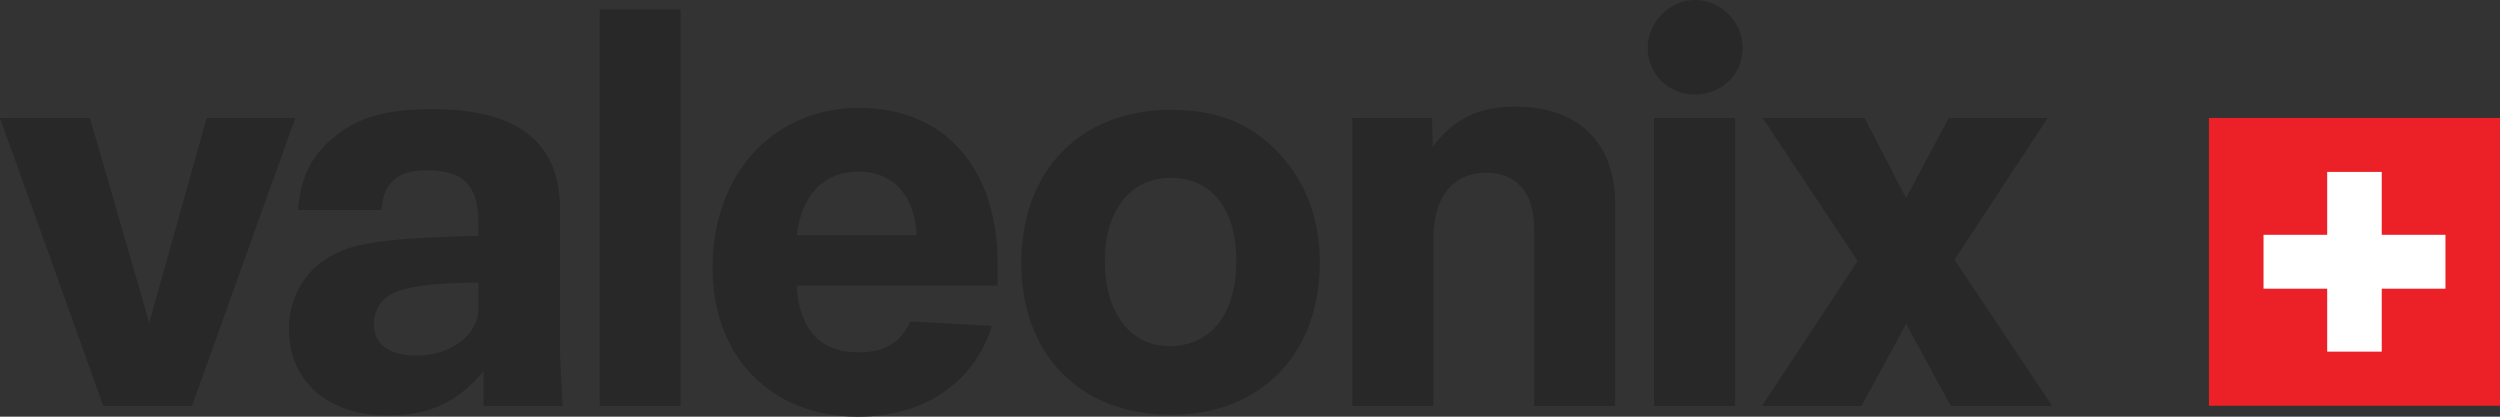 <svg width="144" height="24" fill="none" xmlns="http://www.w3.org/2000/svg"><rect width="100%" height="100%" fill="#333333" stroke="none"/><g clip-path="url('#clip0_288_841')"><path d="m5.18 6.795 3.416 11.797 3.308-11.797h5.106l-5.952 16.589H5.953L0 6.795h5.18ZM27.85 21.388c-1.507 1.78-3.086 2.54-5.511 2.54-3.492 0-5.696-1.995-5.696-4.973 0-2.358 1.507-4.21 3.894-4.791 1.58-.363 3.198-.472 7.019-.582v-.725c0-2.177-.845-3.05-2.976-3.05-1.69 0-2.498.726-2.609 2.287H17.16c.184-1.89.735-3.087 2.02-4.138 1.396-1.198 3.049-1.67 5.695-1.67 4.961 0 7.386 1.889 7.386 5.808v8.385c0 .362.111 1.96.146 2.902H27.85v-1.995.002Zm-.294-5.116c-2.938.037-4.261.253-5.107.725-.513.291-.918.945-.918 1.633 0 1.198.883 1.851 2.463 1.851 1.985 0 3.565-1.198 3.565-2.72v-1.49h-.003ZM34.537.544h4.666v22.84h-4.666V.544ZM57.135 18.774C56.105 22.039 53.24 24 49.42 24c-4.996 0-8.378-3.45-8.378-8.566 0-5.408 3.492-9.22 8.45-9.22 4.958 0 7.972 3.521 7.972 8.966v1.27H45.89c.145 2.54 1.358 3.847 3.564 3.847 1.47 0 2.425-.544 2.976-1.78l4.705.254v.003ZM52.8 13.548c-.111-2.287-1.359-3.666-3.344-3.666-1.985 0-3.27 1.308-3.564 3.666H52.8ZM73.705 8.866c1.542 1.67 2.314 3.775 2.314 6.28 0 5.226-3.38 8.747-8.56 8.747-5.18 0-8.634-3.412-8.634-8.747 0-5.336 3.416-8.82 8.634-8.82 2.681 0 4.628.798 6.246 2.54Zm-10.067 6.17c0 2.978 1.469 4.901 3.71 4.901 2.387 0 3.86-1.814 3.86-4.9 0-3.087-1.47-4.792-3.784-4.792-2.315 0-3.784 1.886-3.784 4.791h-.002ZM77.894 6.795h4.593l.038 1.67c1.175-1.598 2.609-2.323 4.777-2.323 3.6 0 5.73 2.067 5.73 5.589v11.65h-4.666V13.182c0-2.067-.99-3.23-2.754-3.23-1.91 0-3.049 1.379-3.049 3.774v9.655h-4.666V6.795h-.003ZM100.381 2.758c0 1.524-1.213 2.687-2.755 2.687-1.541 0-2.719-1.198-2.719-2.687 0-1.488 1.25-2.758 2.72-2.758 1.469 0 2.754 1.235 2.754 2.758Zm-5.107 4.037h4.667v16.589h-4.667V6.795ZM107.4 6.795l2.387 4.61 2.463-4.61h5.695l-5.363 8.166 5.622 8.42h-5.841l-2.57-4.72-2.571 4.72h-5.731l5.512-8.348-5.474-8.238h5.879-.008Z" fill="#282828"/><path d="M144.003 6.795h-16.766v16.563h16.766V6.795Z" fill="#EC2027"/><path d="M140.858 13.525h-10.479v3.104h10.479v-3.104Z" fill="#fff"/><path d="M137.188 9.902h-3.142v10.352h3.142V9.902Z" fill="#fff"/><path d="M144.003 6.795h-16.766v16.563h16.766V6.795Z" fill="#EC2027"/><path d="M140.858 13.525h-10.479v3.104h10.479v-3.104Z" fill="#fff"/><path d="M137.188 9.902h-3.142v10.352h3.142V9.902Z" fill="#fff"/></g><defs><clipPath id="clip0_288_841"><path fill="#fff" d="M0 0h144v24H0z"/></clipPath></defs></svg>